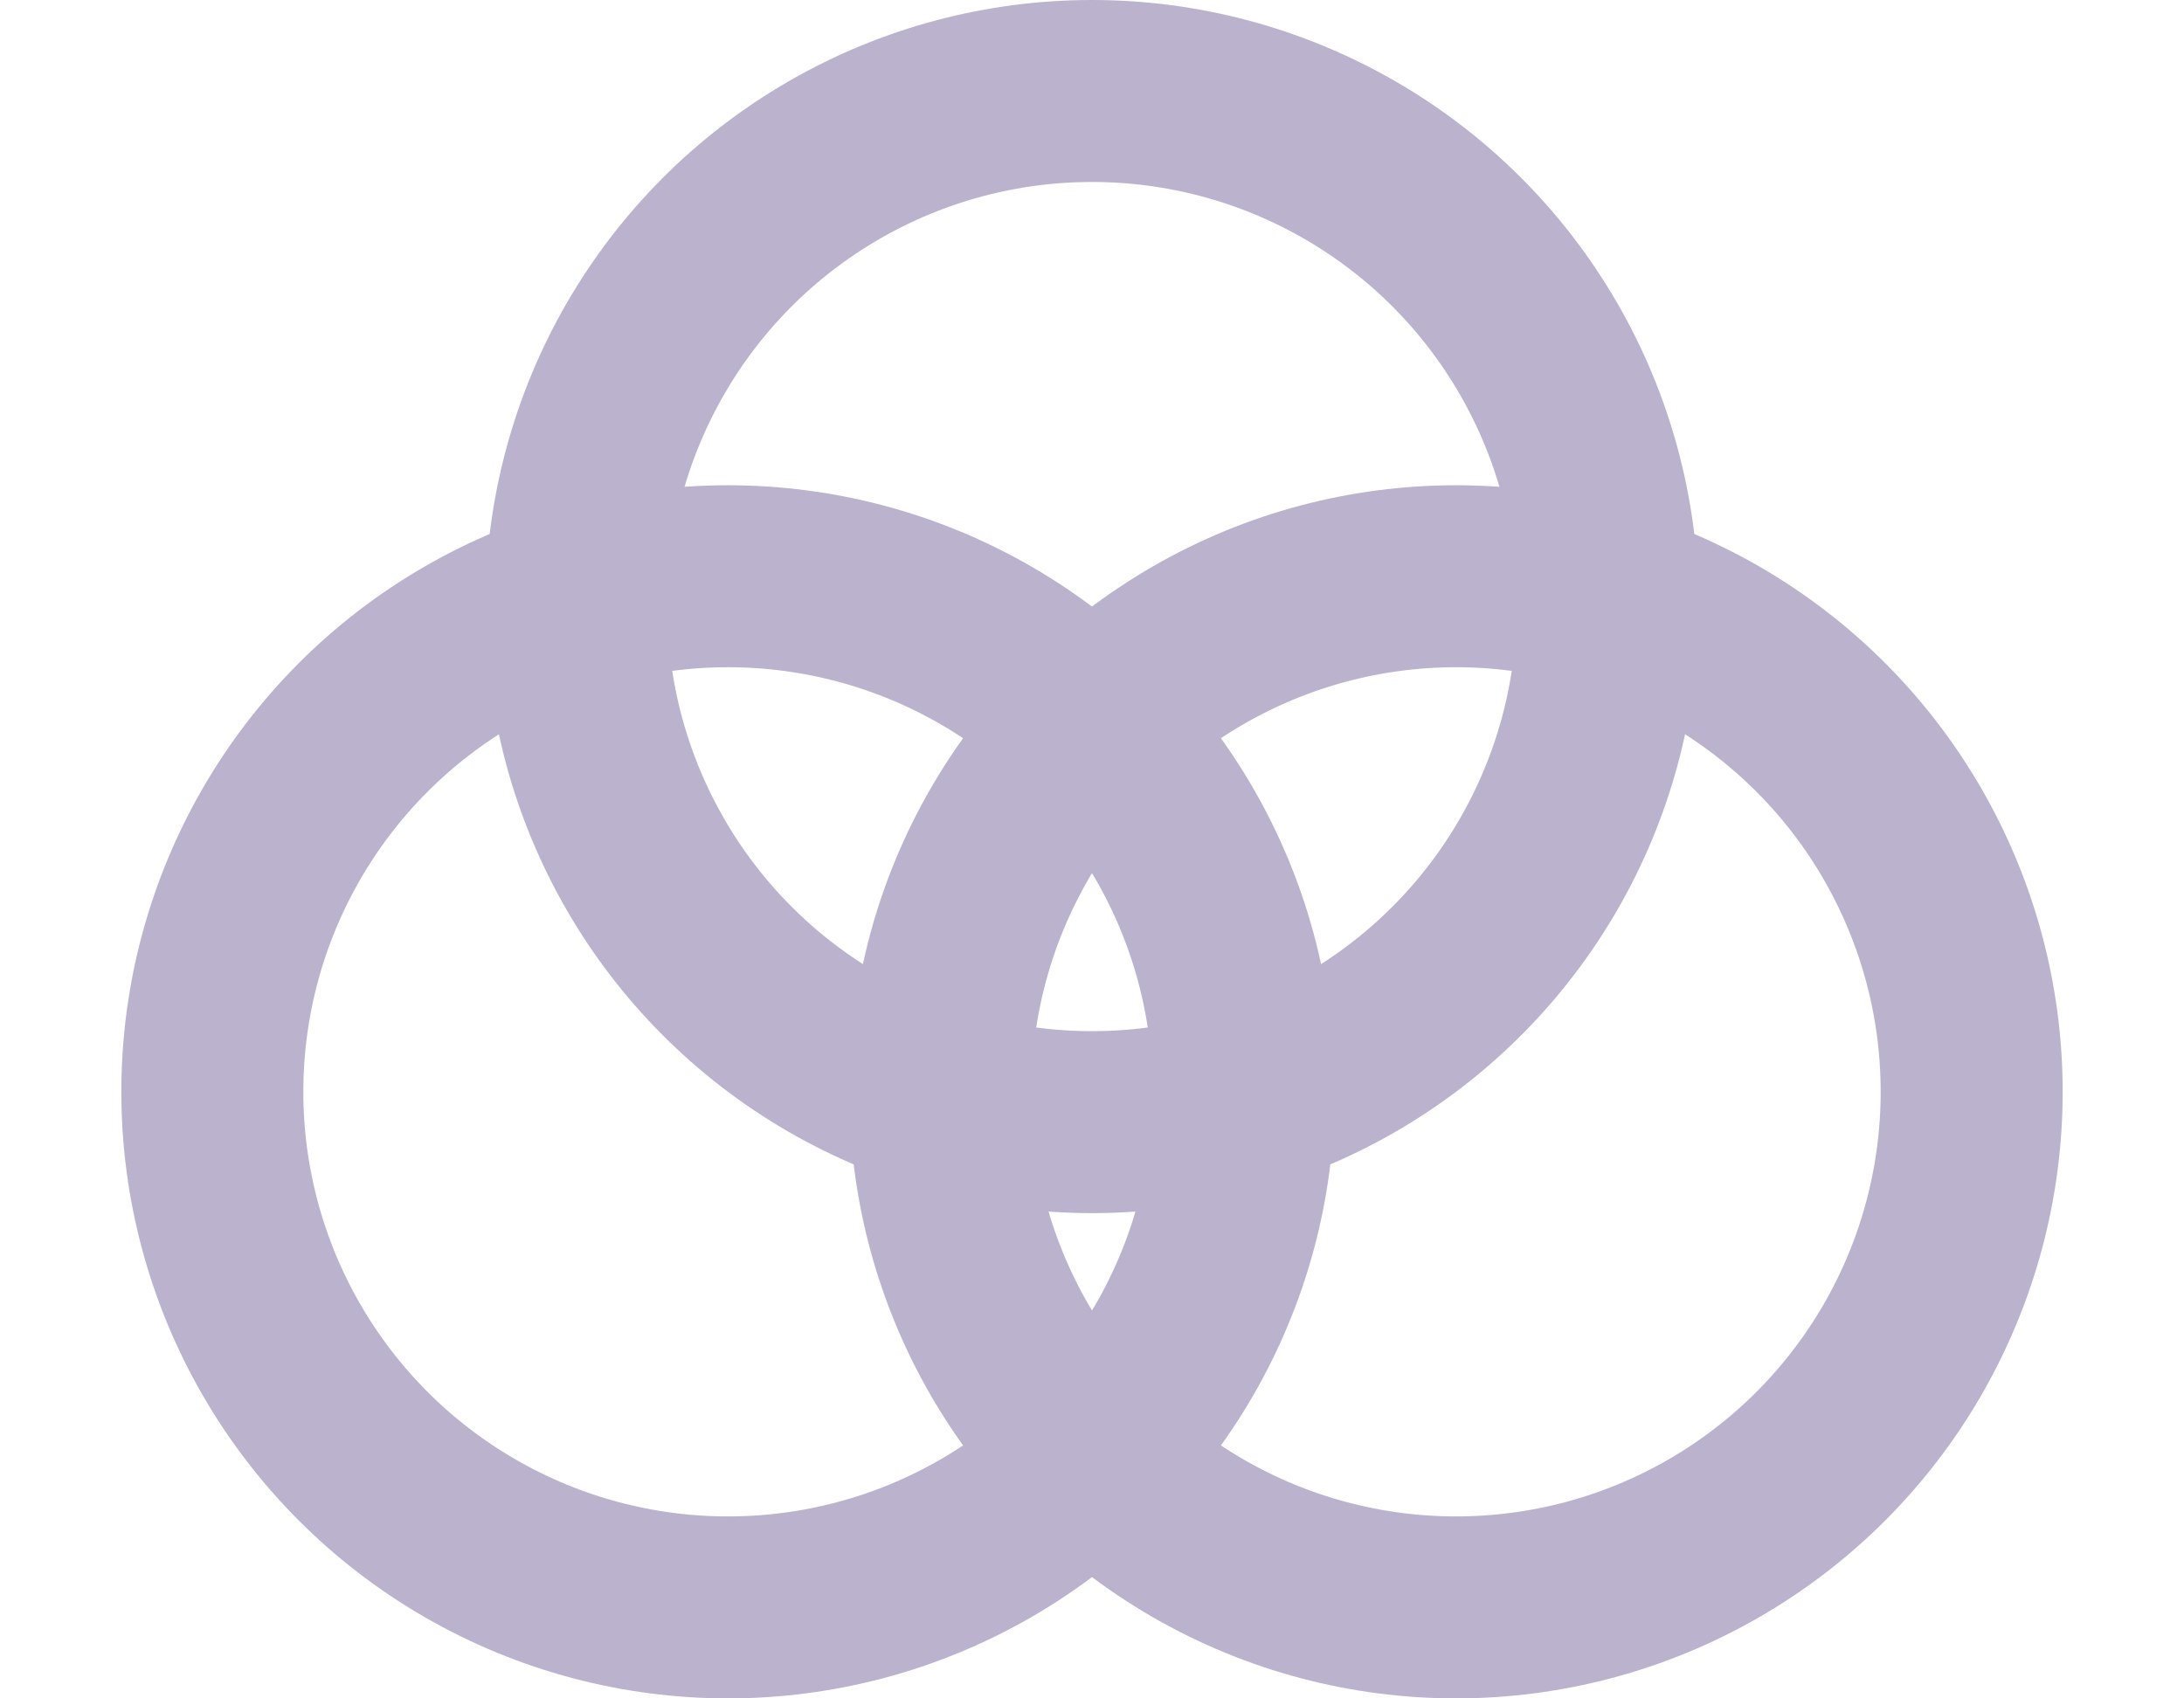 <svg width="18" height="14" viewBox="0 0 18 14" fill="none" xmlns="http://www.w3.org/2000/svg">
<circle cx="9" cy="5" r="4.25" stroke="#BBB2CE" stroke-width="1.5"/>
<circle cx="6" cy="9" r="4.25" stroke="#BBB2CE" stroke-width="1.5"/>
<circle cx="12" cy="9" r="4.25" stroke="#BBB2CE" stroke-width="1.5"/>
</svg>
